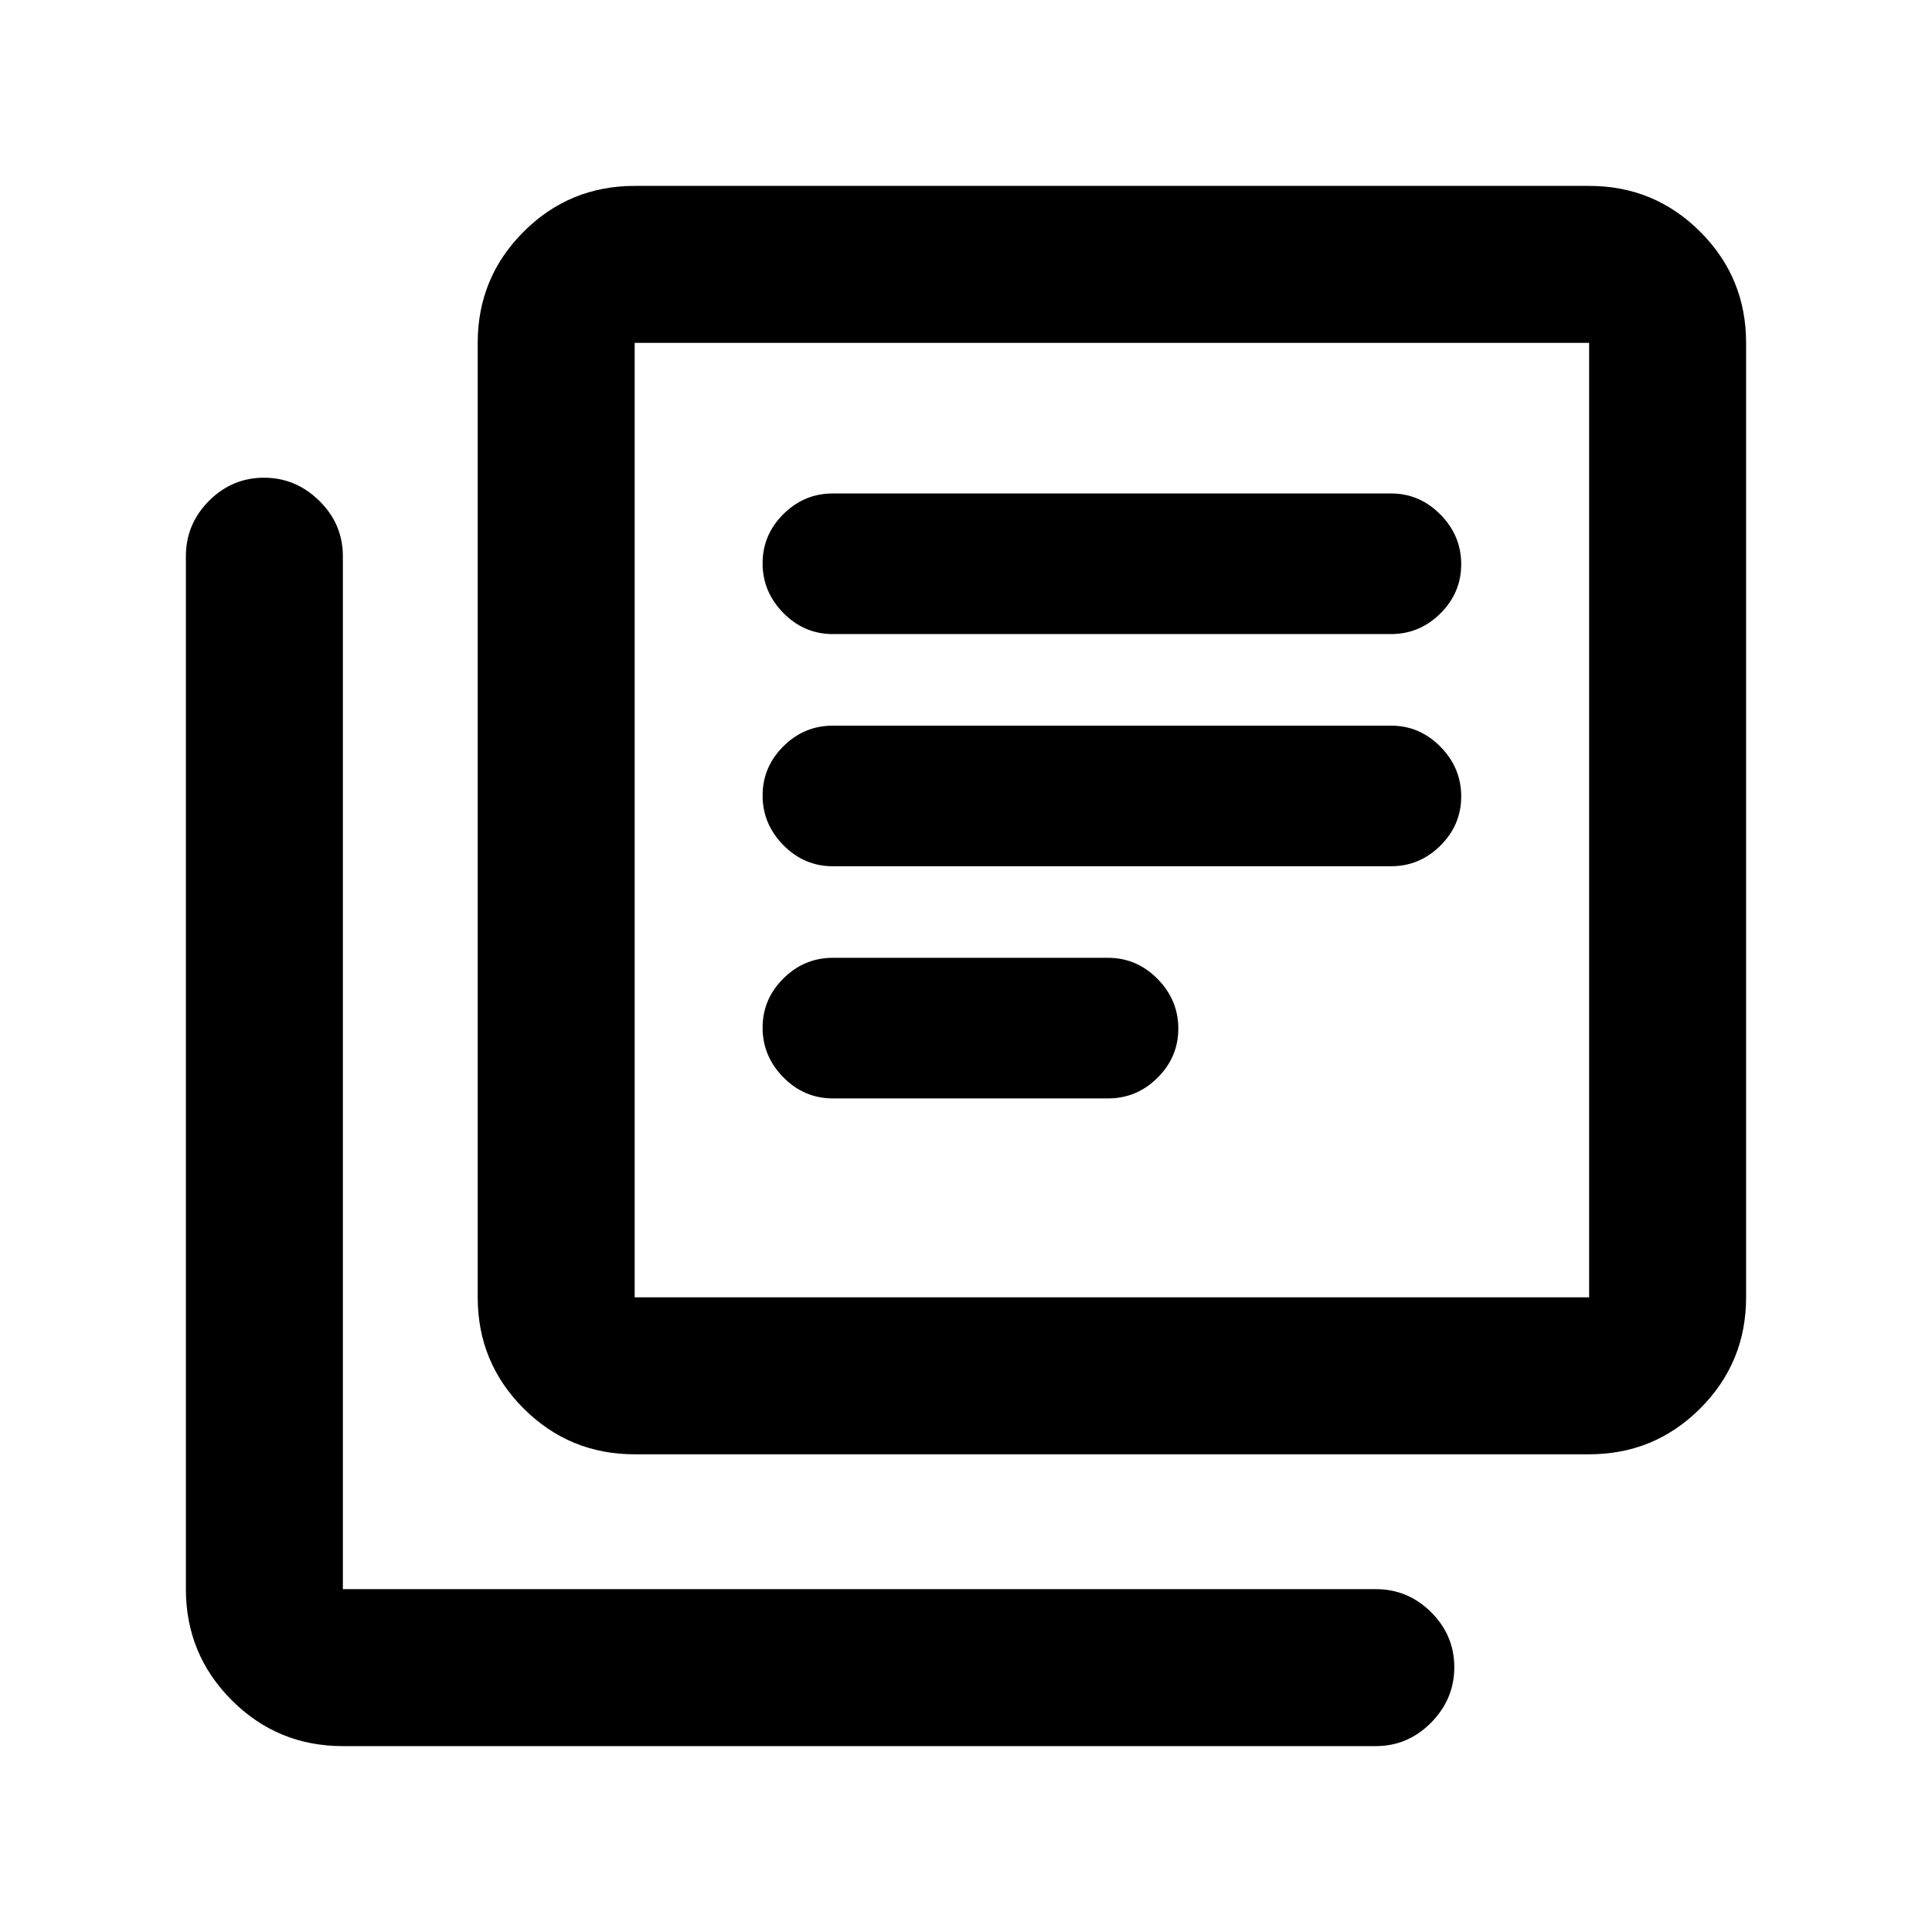 <svg xmlns="http://www.w3.org/2000/svg" height="20" viewBox="0 -960 960 960" width="20"><path d="M413.87-414.2h136.7q14.27 0 24.6-10.26 10.33-10.27 10.33-24.46 0-14.19-10.33-24.67-10.33-10.48-24.6-10.48h-136.7q-14.28 0-24.61 10.27t-10.33 24.46q0 14.19 10.33 24.67 10.33 10.47 24.61 10.47Zm-.09-115.37h277.44q14.19 0 24.52-10.26 10.33-10.27 10.33-24.46 0-14.19-10.33-24.67-10.33-10.47-24.52-10.47H413.78q-14.19 0-24.52 10.26-10.33 10.27-10.33 24.46 0 14.19 10.33 24.67 10.33 10.47 24.52 10.47Zm0-115.36h277.44q14.19 0 24.52-10.27t10.33-24.46q0-14.19-10.33-24.67-10.33-10.47-24.52-10.47H413.78q-14.19 0-24.52 10.26-10.33 10.27-10.33 24.46 0 14.19 10.33 24.67 10.33 10.48 24.52 10.48Zm-98.41 407.56q-32.42 0-55.21-22.79t-22.79-55.21v-474.26q0-32.42 22.79-55.21t55.21-22.79h474.26q32.42 0 55.21 22.79t22.79 55.21v474.26q0 32.42-22.79 55.21t-55.21 22.79H315.37Zm0-78h474.26v-474.26H315.37v474.26Zm-145 223q-32.42 0-55.21-22.79t-22.79-55.21v-513.26q0-15.95 11.46-27.48 11.47-11.52 27.33-11.52 15.86 0 27.54 11.52 11.67 11.53 11.67 27.48v513.26h513.26q15.95 0 27.48 11.46 11.52 11.47 11.52 27.33 0 15.86-11.52 27.54-11.53 11.67-27.48 11.67H170.37Zm145-697.26v474.26-474.26Z"/></svg>